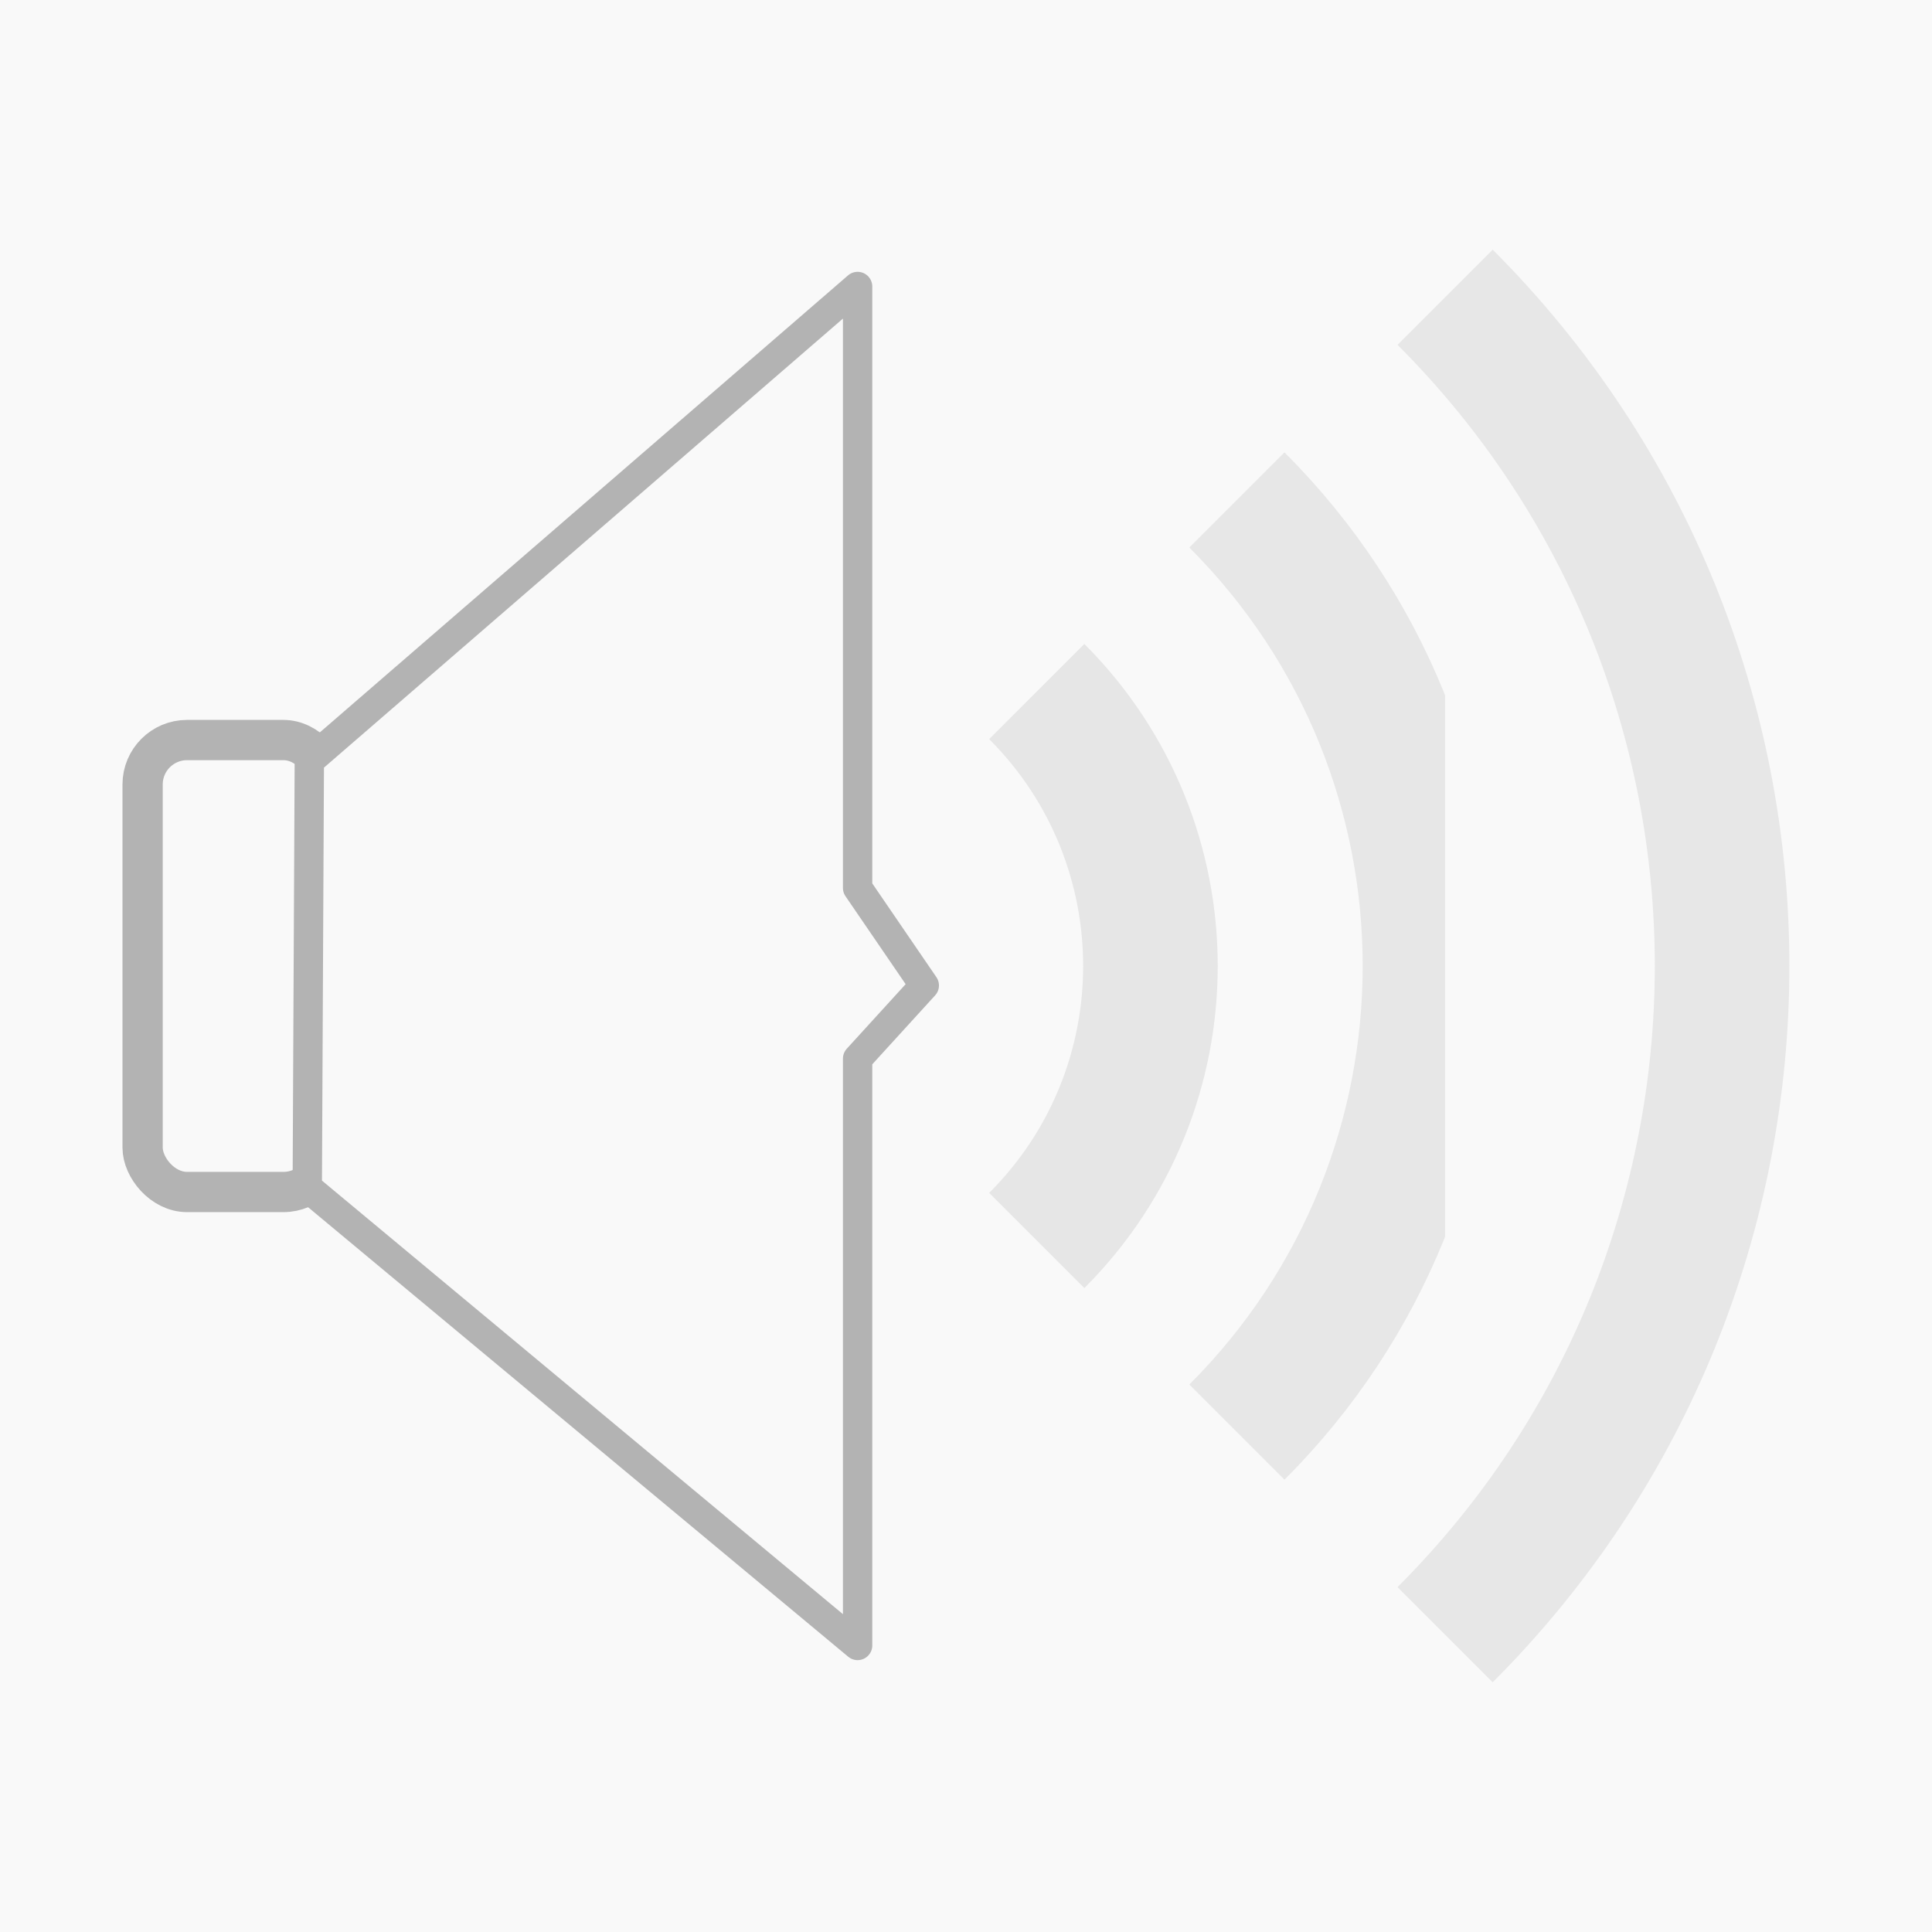 <?xml version="1.0" encoding="UTF-8" standalone="no"?>
<!-- Created with Inkscape (http://www.inkscape.org/) -->

<svg
   xmlns:dc="http://purl.org/dc/elements/1.1/"
   xmlns:cc="http://creativecommons.org/ns#"
   xmlns:rdf="http://www.w3.org/1999/02/22-rdf-syntax-ns#"
   xmlns:svg="http://www.w3.org/2000/svg"
   xmlns="http://www.w3.org/2000/svg"
   xmlns:sodipodi="http://sodipodi.sourceforge.net/DTD/sodipodi-0.dtd"
   xmlns:inkscape="http://www.inkscape.org/namespaces/inkscape"
   width="48"
   height="48"
   id="svg2"
   version="1.1"
   inkscape:version="0.48.2 r9819"
   sodipodi:docname="audio-volume-low.svg">
  <defs
     id="defs4" />
  <sodipodi:namedview
     id="base"
     pagecolor="#ffffff"
     bordercolor="#666666"
     borderopacity="1.0"
     inkscape:pageopacity="0.0"
     inkscape:pageshadow="2"
     inkscape:zoom="11.313708"
     inkscape:cx="29.136038"
     inkscape:cy="22.309236"
     inkscape:document-units="px"
     inkscape:current-layer="layer1"
     showgrid="false"
     showguides="false"
     inkscape:window-width="1278"
     inkscape:window-height="655"
     inkscape:window-x="0"
     inkscape:window-y="0"
     inkscape:window-maximized="1" />
  <g
     inkscape:label="Capa 1"
     inkscape:groupmode="layer"
     id="layer1"
     transform="translate(0,-1004.362)">
    <rect
       style="fill:#f9f9f9#cdcdcdnone;stroke:none"
       id="rect2985"
       width="48"
       height="48"
       x="0"
       y="1004.362" />
    <g
       id="g3830"
       transform="translate(0.791,-5.13e-5)"
       style="fill:#f9f9f9#cdcdcd#b3b3b3;stroke:#b3b3b3">
      <rect
         ry="1.104"
         y="1022.748"
         x="2.752"
         height="11.229"
         width="4.602"
         id="rect2987"
         style="fill:#f9f9f9#cdcdcd#b3b3b3;stroke:#b3b3b3" />
      <path
         sodipodi:nodetypes="cccccccc"
         inkscape:connector-curvature="0"
         id="path2989"
         d="m 6.894,1023.266 13.622,-11.786 0,14.943 1.657,2.423 -1.657,1.817 0,14.58 -13.673,-11.379 z"
         style="fill:#f9f9f9#cdcdcd#b3b3b3;stroke:#b3b3b3;stroke-width:0.729px;stroke-linecap:round;stroke-linejoin:round;stroke-opacity:1" />
    </g>
    <path
       style="fill:#f9f9f9#cdcdcdnone;stroke:#e6e6e6;stroke-width:3.344;stroke-linecap:butt;stroke-linejoin:round;stroke-miterlimit:4;stroke-opacity:1;stroke-dasharray:none"
       d="m 25.758,1021.543 c 3.766,3.767 3.766,9.873 3e-6,13.639 l 0,0 0,0"
       id="path3769"
       inkscape:connector-curvature="0"
       sodipodi:nodetypes="cccc" />
    <path
       sodipodi:nodetypes="cccc"
       inkscape:connector-curvature="0"
       id="path3771"
       d="m 30.731,1016.783 c 6.395,6.395 6.395,16.764 5e-6,23.159 l 0,0 0,0"
       style="fill:#f9f9f9#cdcdcdnone;stroke:#cccccc;stroke-width:3.344;stroke-linecap:butt;stroke-linejoin:round;stroke-miterlimit:4;stroke-opacity:0.391;stroke-dasharray:none" />
    <path
       style="fill:#f9f9f9#cdcdcdnone;stroke:#cccccc;stroke-width:3.344;stroke-linecap:butt;stroke-linejoin:round;stroke-miterlimit:4;stroke-opacity:0.391;stroke-dasharray:none"
       d="m 35.903,1011.747 c 9.176,9.176 9.176,24.053 6e-6,33.229 l 0,0 0,0"
       id="path3773"
       inkscape:connector-curvature="0"
       sodipodi:nodetypes="cccc" />
  </g>
</svg>